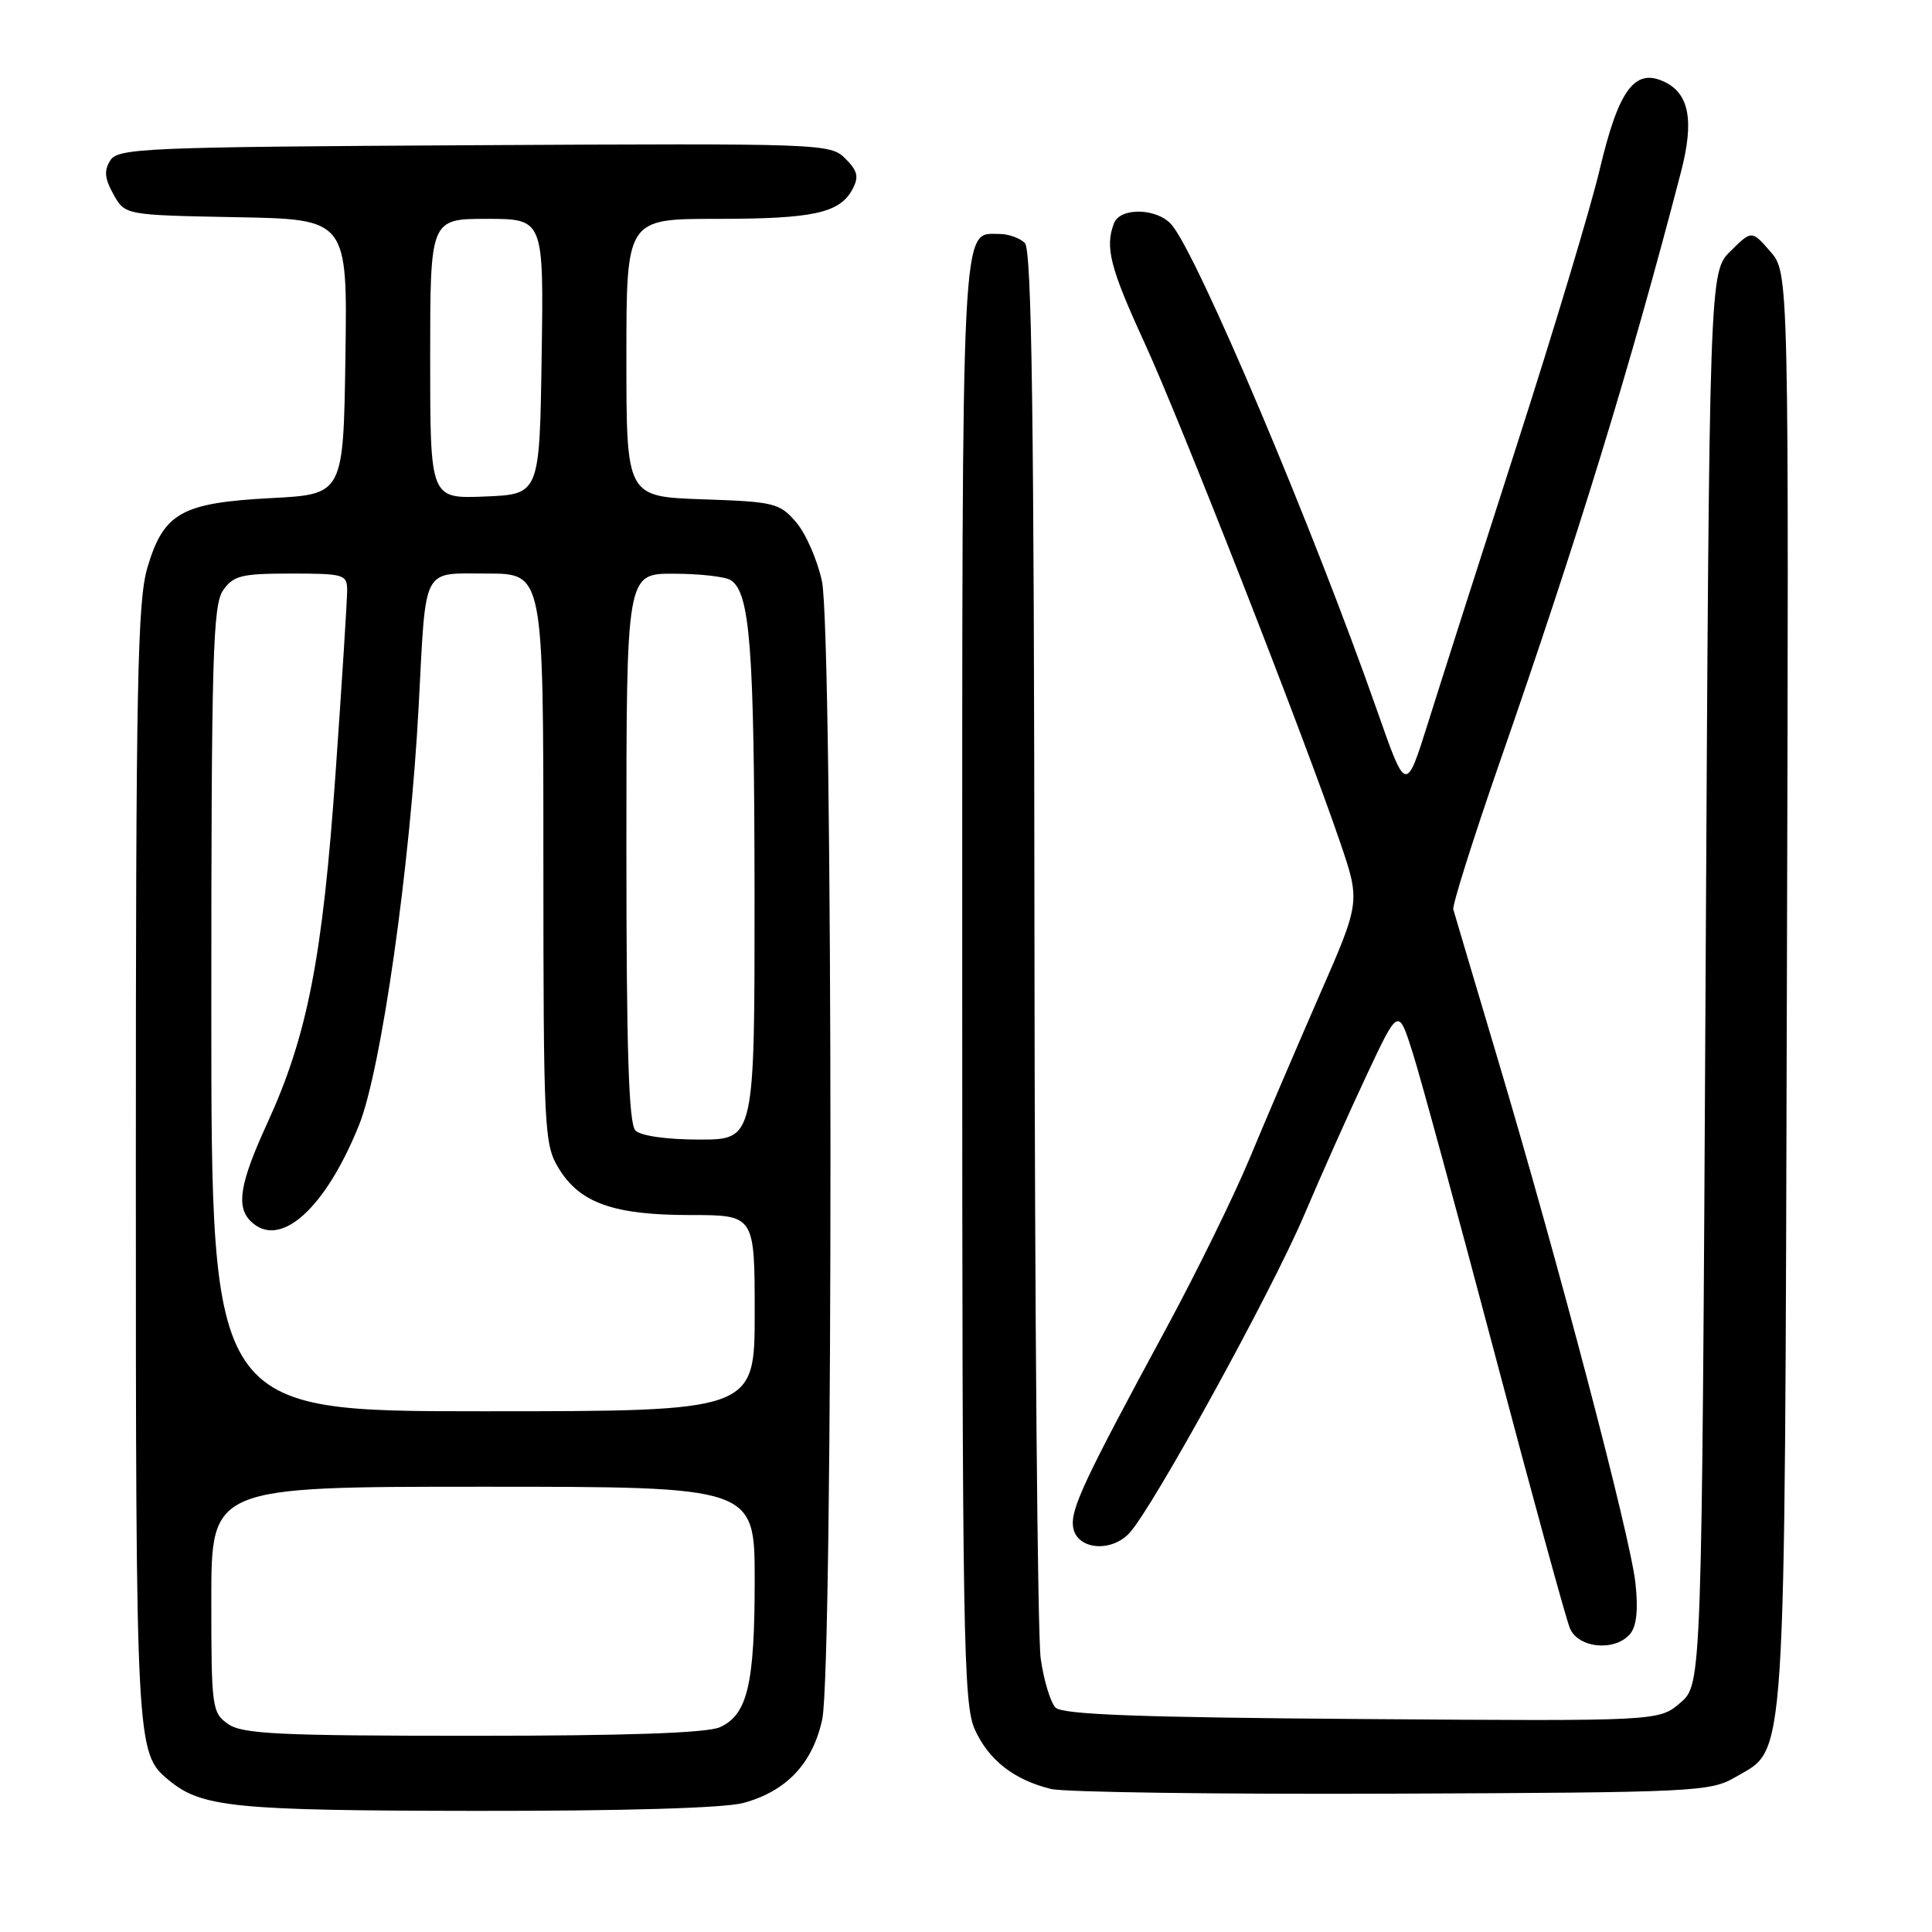 <?xml version="1.0" encoding="UTF-8" standalone="no"?>
<!DOCTYPE svg PUBLIC "-//W3C//DTD SVG 1.1//EN" "http://www.w3.org/Graphics/SVG/1.1/DTD/svg11.dtd" >
<svg xmlns="http://www.w3.org/2000/svg" xmlns:xlink="http://www.w3.org/1999/xlink" version="1.1" viewBox="0 0 256 256">
 <g >
 <path fill="currentColor"
d=" M 98.50 238.90 C 104.22 237.35 107.69 233.66 108.95 227.82 C 110.43 220.92 110.39 83.91 108.91 77.00 C 108.30 74.19 106.77 70.68 105.49 69.20 C 103.31 66.65 102.60 66.48 93.09 66.16 C 83.00 65.81 83.00 65.81 83.00 47.41 C 83.00 29.00 83.00 29.00 94.93 29.00 C 107.78 29.00 111.27 28.24 112.96 25.07 C 113.83 23.44 113.65 22.65 112.01 21.01 C 110.02 19.02 109.08 18.99 62.85 19.24 C 19.13 19.48 15.64 19.63 14.61 21.26 C 13.76 22.60 13.87 23.67 15.04 25.76 C 16.57 28.50 16.57 28.50 31.31 28.78 C 46.04 29.05 46.04 29.05 45.77 47.28 C 45.50 65.50 45.50 65.50 35.95 66.00 C 24.06 66.62 21.69 67.95 19.54 75.18 C 18.21 79.64 18.00 90.64 18.00 154.21 C 18.00 231.69 18.03 232.30 22.34 235.86 C 26.70 239.49 30.94 239.91 63.00 239.95 C 82.70 239.97 96.00 239.58 98.50 238.90 Z  M 230.00 235.45 C 236.76 231.49 236.47 235.94 236.77 130.83 C 237.04 36.16 237.04 36.16 234.58 33.33 C 232.11 30.50 232.11 30.50 229.31 33.27 C 226.50 36.04 226.50 36.04 226.00 129.61 C 225.50 223.17 225.50 223.17 222.66 225.62 C 219.81 228.07 219.81 228.07 180.45 227.78 C 151.03 227.57 140.79 227.19 139.87 226.27 C 139.20 225.60 138.31 222.67 137.90 219.77 C 137.48 216.87 137.11 173.75 137.07 123.95 C 137.02 54.94 136.71 33.11 135.80 32.20 C 135.14 31.54 133.62 31.00 132.42 31.00 C 127.32 31.00 127.50 27.34 127.50 129.90 C 127.50 216.99 127.65 225.83 129.17 229.17 C 131.01 233.23 134.37 235.85 139.28 237.05 C 141.05 237.48 161.40 237.76 184.50 237.67 C 224.88 237.51 226.63 237.42 230.00 235.45 Z  M 216.02 216.48 C 216.86 215.46 217.09 213.23 216.70 209.73 C 216.02 203.55 206.50 167.32 198.51 140.50 C 195.40 130.05 192.72 121.05 192.57 120.50 C 192.42 119.95 195.19 111.17 198.72 101.00 C 209.11 71.12 216.05 48.53 222.74 22.78 C 224.52 15.94 223.83 12.33 220.43 10.79 C 216.57 9.03 214.45 11.96 211.96 22.50 C 210.79 27.45 205.85 43.88 200.98 59.00 C 196.11 74.12 190.82 90.68 189.22 95.79 C 186.30 105.08 186.30 105.08 182.52 94.29 C 173.99 69.95 158.65 33.68 155.22 29.75 C 153.30 27.56 148.43 27.45 147.61 29.58 C 146.39 32.75 147.09 35.48 151.64 45.39 C 156.46 55.88 172.90 97.87 177.58 111.63 C 180.26 119.50 180.26 119.50 174.78 132.00 C 171.78 138.88 167.63 148.55 165.58 153.50 C 163.52 158.45 158.56 168.57 154.54 176.00 C 143.64 196.15 141.85 199.95 142.19 202.33 C 142.62 205.31 147.18 205.80 149.66 203.13 C 152.76 199.78 168.53 171.08 172.81 161.00 C 175.03 155.78 178.74 147.45 181.07 142.50 C 185.29 133.50 185.29 133.50 187.19 139.50 C 188.24 142.80 193.14 160.80 198.09 179.50 C 203.03 198.20 207.50 214.51 208.02 215.75 C 209.13 218.42 214.03 218.87 216.02 216.48 Z  M 30.22 228.44 C 28.09 226.95 28.00 226.25 28.00 211.94 C 28.00 197.00 28.00 197.00 64.00 197.00 C 100.00 197.00 100.00 197.00 100.00 209.35 C 100.00 223.17 99.05 227.20 95.40 228.86 C 93.71 229.63 83.14 230.00 62.68 230.00 C 36.93 230.00 32.12 229.77 30.22 228.44 Z  M 28.00 133.72 C 28.00 87.12 28.20 80.17 29.56 78.22 C 30.93 76.26 32.00 76.00 38.56 76.00 C 45.61 76.00 46.00 76.12 46.00 78.25 C 46.00 79.49 45.31 90.40 44.46 102.50 C 42.74 126.96 40.73 137.26 35.39 148.89 C 31.79 156.74 31.26 159.86 33.20 161.80 C 37.02 165.62 43.08 160.26 47.58 149.06 C 50.52 141.73 54.36 114.73 55.48 93.50 C 56.47 74.74 55.81 76.00 64.58 76.00 C 72.00 76.00 72.00 76.00 72.00 113.75 C 72.01 149.85 72.10 151.64 74.03 154.81 C 76.83 159.41 81.31 161.00 91.47 161.00 C 100.00 161.00 100.00 161.00 100.00 174.00 C 100.00 187.00 100.00 187.00 64.00 187.00 C 28.00 187.00 28.00 187.00 28.00 133.72 Z  M 84.20 149.80 C 83.31 148.91 83.00 139.20 83.00 112.30 C 83.00 76.00 83.00 76.00 89.25 76.02 C 92.69 76.02 96.10 76.41 96.82 76.87 C 99.39 78.50 99.95 85.85 99.98 118.25 C 100.00 151.00 100.00 151.00 92.70 151.00 C 88.36 151.00 84.91 150.51 84.20 149.80 Z  M 57.00 47.54 C 57.00 29.00 57.00 29.00 64.52 29.00 C 72.05 29.00 72.05 29.00 71.77 47.25 C 71.50 65.50 71.50 65.50 64.25 65.79 C 57.00 66.09 57.00 66.09 57.00 47.54 Z "/>
</g>
</svg>
